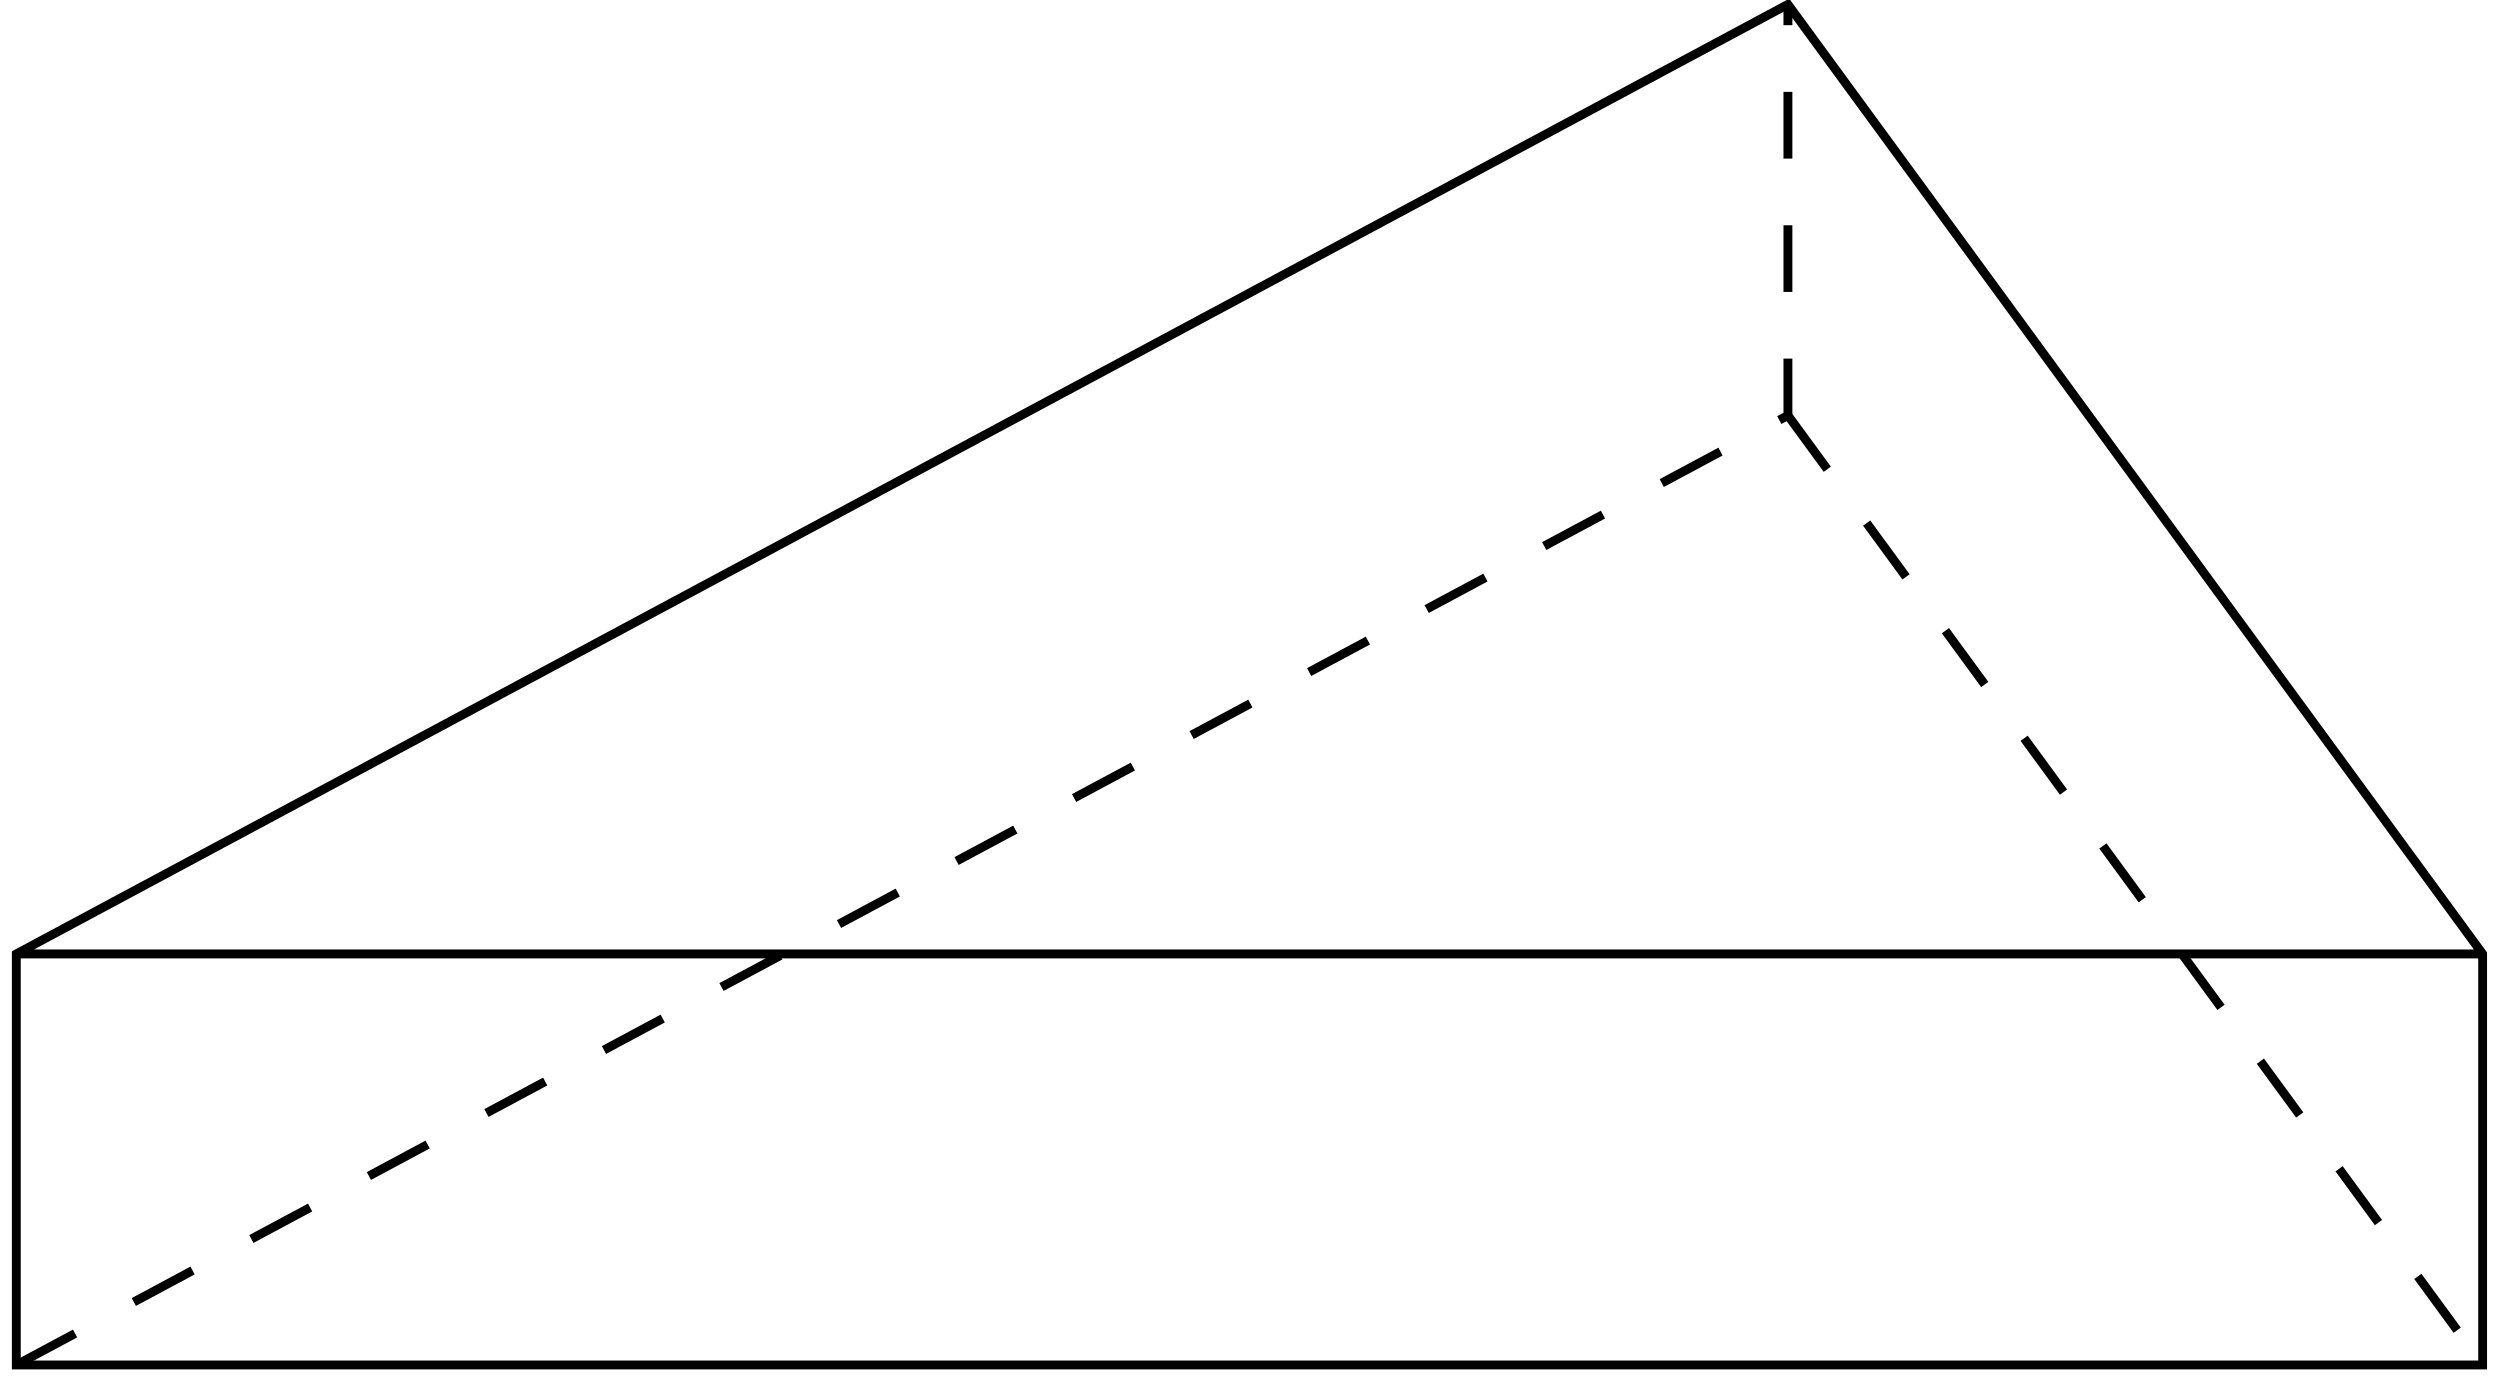 <svg xmlns="http://www.w3.org/2000/svg" width="110.95pt" height="61.385pt" viewBox="0 0 110.95 61.385"><defs><clipPath id="a"><path d="M.527 0H110.375v60.777H.527Zm0 0"/></clipPath><clipPath id="b"><path d="M.527 0H85v60.777H.527Zm0 0"/></clipPath><clipPath id="c"><path d="M73 12h37.375v48.777H73Zm0 0"/></clipPath></defs><g clip-path="url(#a)"><path fill="none" stroke="#000" stroke-miterlimit="10" stroke-width=".395" d="M.723 42.336v18.242h109.457v-18.242L79.348.195.723 42.336h109.457"/></g><g clip-path="url(#b)"><path fill="none" stroke="#000" stroke-dasharray="2.959 2.959" stroke-miterlimit="10" stroke-width=".395" d="m.723 60.578 78.625-42.141V.195"/></g><g clip-path="url(#c)"><path fill="none" stroke="#000" stroke-dasharray="2.959 2.959" stroke-miterlimit="10" stroke-width=".395" d="m79.348 18.437 30.832 42.141"/></g></svg>